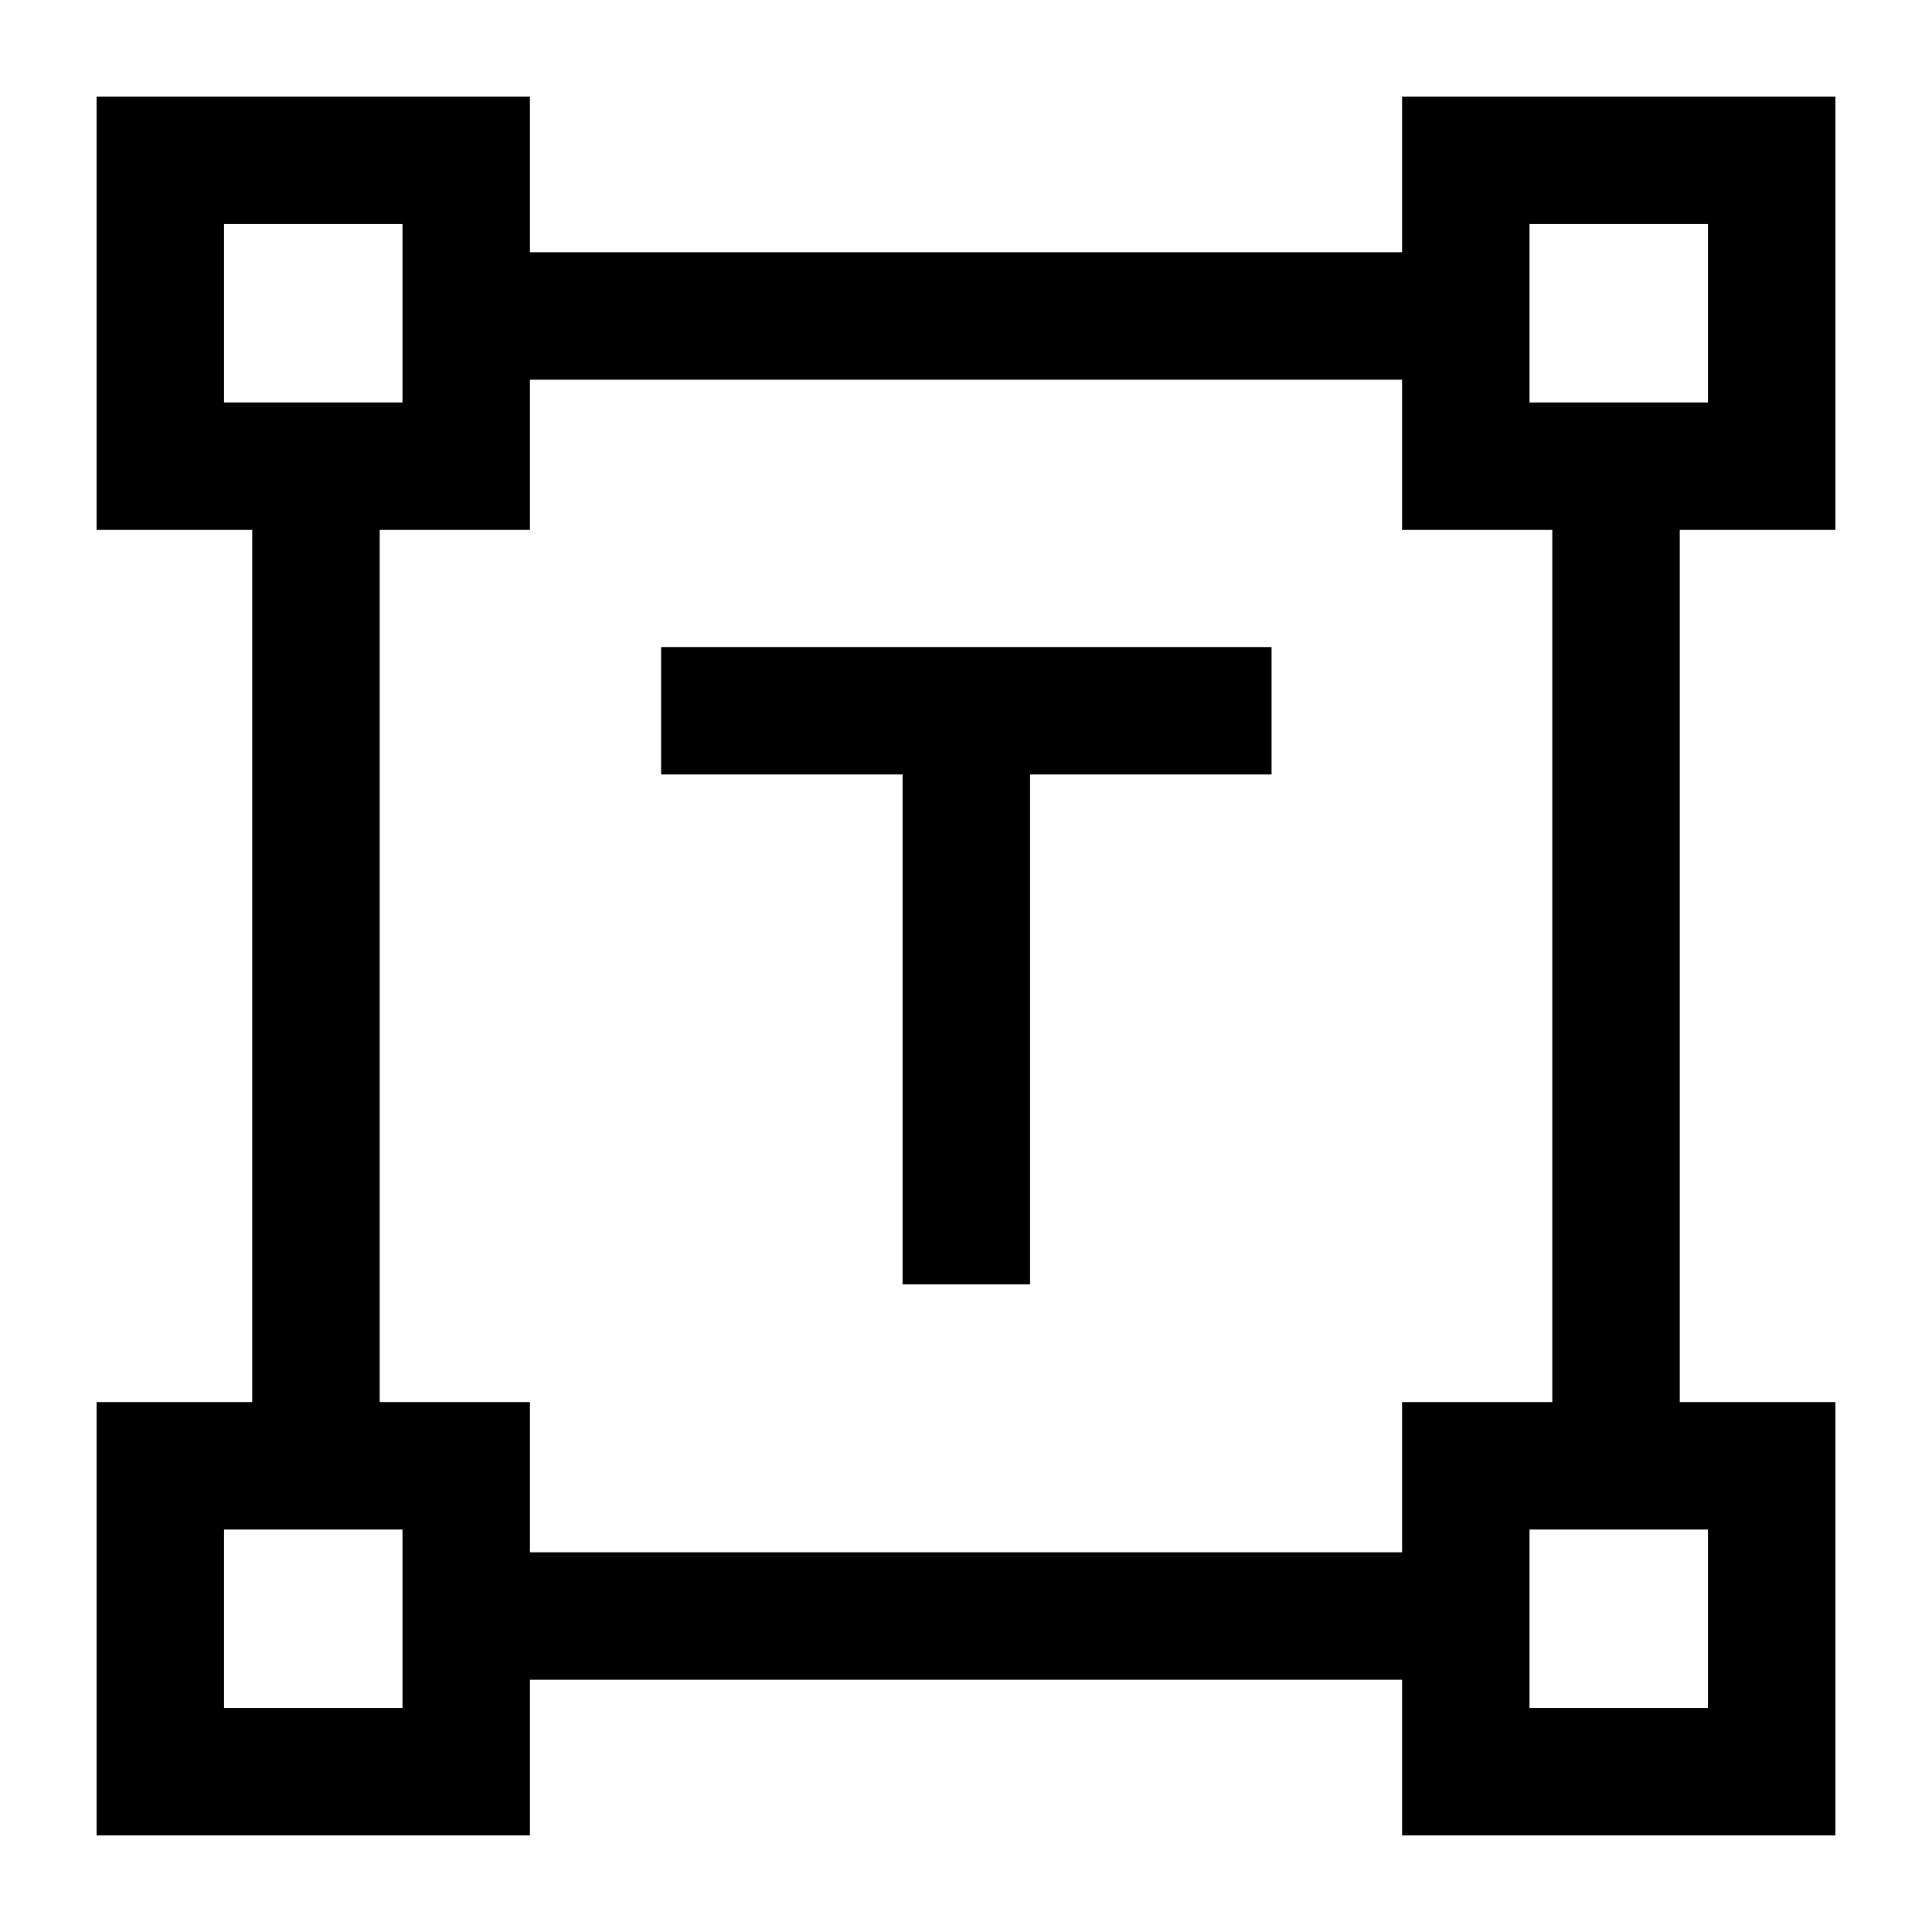 <svg xmlns="http://www.w3.org/2000/svg" height="40" viewBox="0 -960 960 960" width="40"><path d="M448.5-321.83v-253.34h-120v-63.33h303.33v63.33h-120v253.34H448.5ZM48-48v-215.33h77.33v-433.34H48V-912h215.33v77.33h433.34V-912H912v215.33h-77.33v433.34H912V-48H696.67v-77.33H263.33V-48H48Zm215.33-140.67h433.34v-74.66h74.66v-433.34h-74.66v-74.66H263.33v74.66h-74.66v433.34h74.66v74.66ZM111.33-760H200v-88.67h-88.67V-760ZM760-760h88.67v-88.67H760V-760Zm0 648.67h88.67V-200H760v88.67Zm-648.67 0H200V-200h-88.67v88.67ZM200-760Zm560 0Zm0 560Zm-560 0Z"/></svg>